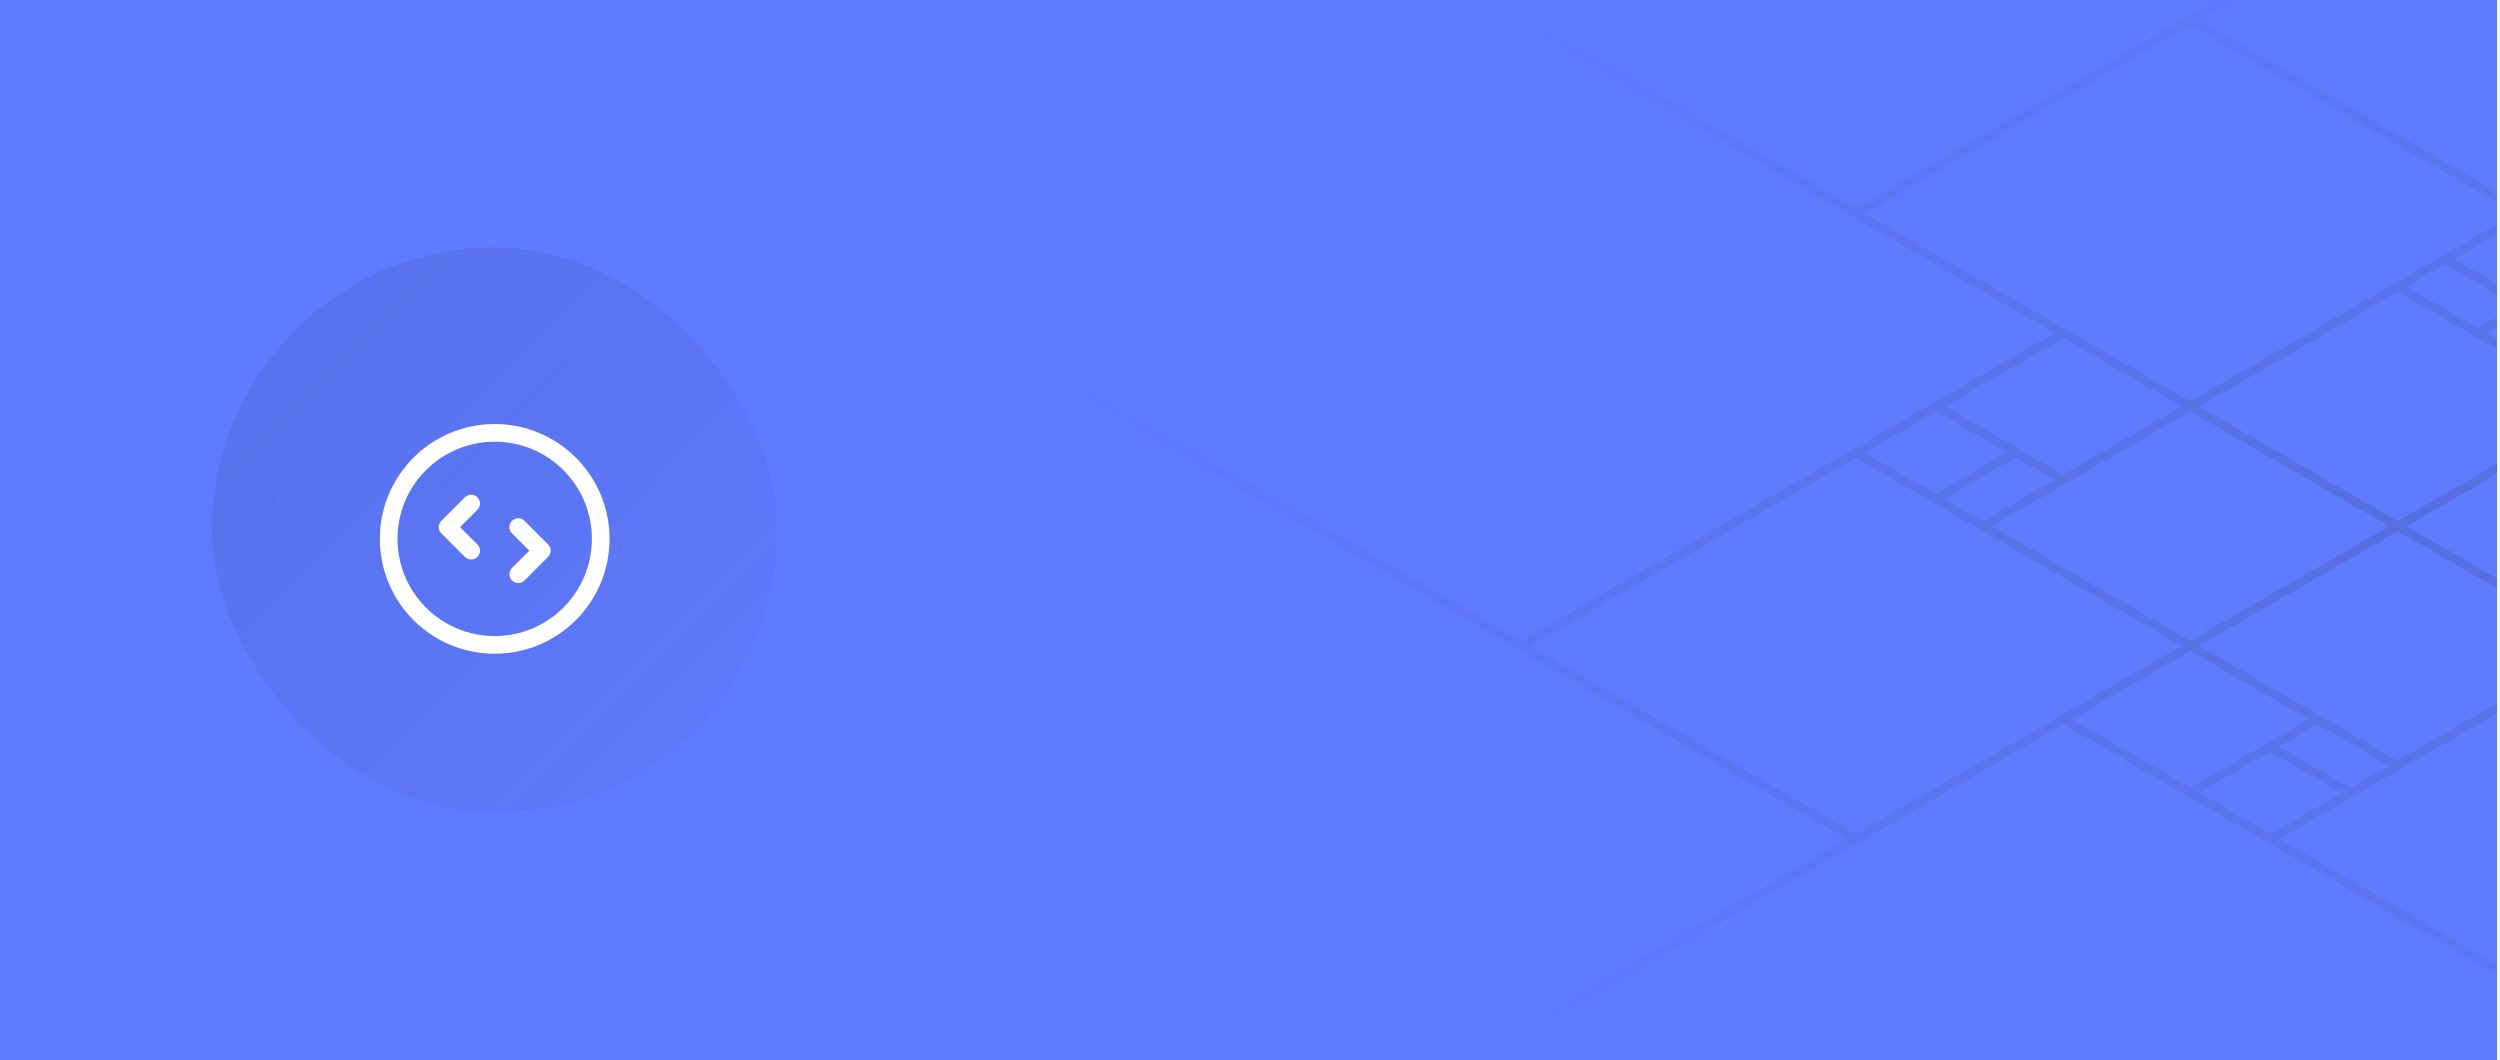 <svg width="283" height="120" viewBox="0 0 283 120" fill="none" xmlns="http://www.w3.org/2000/svg">
<g clip-path="url(#clip0)">
<rect width="282.667" height="120" fill="#5F7BFF"/>
<rect x="24" y="28" width="64" height="64" rx="32" fill="url(#paint0_linear)" fill-opacity="0.1"/>
<g filter="url(#filter0_d)">
<path fill-rule="evenodd" clip-rule="evenodd" d="M56 49C49.924 49 45 53.913 45 60C45 66.076 49.913 71 56 71C62.076 71 67 66.076 67 60C67 53.924 62.076 49 56 49ZM43 60C43 52.807 48.82 47 56 47C63.18 47 69 52.82 69 60C69 67.18 63.18 73 56 73C48.807 73 43 67.18 43 60ZM54.04 55.293C54.431 55.683 54.431 56.317 54.04 56.707L52.081 58.667L54.04 60.626C54.431 61.017 54.431 61.65 54.04 62.04C53.65 62.431 53.017 62.431 52.626 62.04L49.96 59.374C49.569 58.983 49.569 58.35 49.96 57.96L52.626 55.293C53.017 54.902 53.65 54.902 54.04 55.293ZM57.96 57.96C58.35 57.569 58.983 57.569 59.374 57.96L62.04 60.626C62.431 61.017 62.431 61.65 62.04 62.04L59.374 64.707C58.983 65.098 58.35 65.098 57.96 64.707C57.569 64.317 57.569 63.683 57.96 63.293L59.919 61.333L57.96 59.374C57.569 58.983 57.569 58.35 57.96 57.96Z" fill="white"/>
</g>
<path d="M370.639 46.005L431.985 81.423M370.639 46.005L309.292 81.423M370.639 46.005L332.772 24.143M370.639 46.005L332.772 67.867M431.985 81.423L370.639 116.842M431.985 81.423L469.851 59.561L370.639 2.281M431.985 81.423L332.772 24.143M370.639 116.842L309.292 81.423M370.639 116.842L271.426 174.122L233.56 152.26M370.639 116.842L332.772 94.98M309.292 81.423L323.678 73.118M309.292 81.423L294.906 73.118M370.639 2.281L332.772 24.143M370.639 2.281L309.292 -33.138M370.639 2.281L309.292 37.699M332.772 24.143L294.906 46.005M332.772 67.867L294.906 46.005M332.772 67.867L323.761 62.664M332.772 67.867L323.678 73.118M294.906 46.005L318.387 59.561M294.906 46.005L271.426 59.561M294.906 46.005L271.426 32.448M294.906 46.005L309.292 37.699M294.906 46.005L280.52 37.699M318.387 59.561L294.906 73.118M318.387 59.561L323.761 62.664M318.387 59.561L309.292 64.812M294.906 73.118L271.426 59.561M294.906 73.118L309.292 64.812M294.906 73.118L257.04 94.98M294.906 73.118L332.772 94.98M294.906 73.118L271.426 86.674M271.426 59.561L247.945 46.005M271.426 59.561L247.945 73.118M309.292 64.812L323.678 73.118M309.292 64.812L314.666 67.915M323.678 73.118L314.666 67.915M323.761 62.664L314.666 67.915M172.213 73.118L110.866 37.699M172.213 73.118L233.56 37.699M172.213 73.118L210.079 94.98M172.213 73.118L210.079 51.255M110.866 37.699L172.213 2.281M110.866 37.699L73 59.561L172.213 116.842M110.866 37.699L210.079 94.98M172.213 2.281L233.56 37.699M172.213 2.281L271.426 -55L309.292 -33.138M172.213 2.281L210.079 24.143M233.56 37.699L219.174 46.005M233.56 37.699L247.945 46.005M172.213 116.842L210.079 94.98M172.213 116.842L233.56 152.26M172.213 116.842L233.56 81.423M210.079 94.98L247.945 73.118M210.079 51.255L247.945 73.118M210.079 51.255L219.091 56.458M210.079 51.255L219.174 46.005M247.945 73.118L224.465 59.561M247.945 73.118L271.426 86.674M247.945 73.118L233.56 81.423M247.945 73.118L262.331 81.423M224.465 59.561L247.945 46.005M224.465 59.561L219.091 56.458M224.465 59.561L233.56 54.31M247.945 46.005L233.56 54.31M247.945 46.005L285.812 24.143M247.945 46.005L210.079 24.143M247.945 46.005L271.426 32.448M233.56 54.31L219.174 46.005M233.56 54.31L228.186 51.208M219.174 46.005L228.186 51.208M219.091 56.458L228.186 51.208M294.906 116.842L233.56 152.26M294.906 116.842L233.56 81.423M294.906 116.842L332.772 94.98M294.906 116.842L257.04 94.98M233.56 152.26L332.772 94.98M233.56 81.423L247.945 89.729M257.04 94.98L266.052 89.777M257.04 94.98L247.945 89.729M271.426 86.674L266.052 89.777M271.426 86.674L262.331 81.423M262.331 81.423L247.945 89.729M262.331 81.423L256.957 84.526M247.945 89.729L256.957 84.526M266.052 89.777L256.957 84.526M247.945 2.281L309.292 -33.138M247.945 2.281L309.292 37.699M247.945 2.281L210.079 24.143M247.945 2.281L285.812 24.143M309.292 -33.138L210.079 24.143M309.292 37.699L294.906 29.393M285.812 24.143L276.8 29.346M285.812 24.143L294.906 29.393M271.426 32.448L276.8 29.346M271.426 32.448L280.52 37.699M280.52 37.699L294.906 29.393M280.52 37.699L285.894 34.596M294.906 29.393L285.894 34.596M276.8 29.346L285.894 34.596" stroke="url(#paint1_radial)" stroke-opacity="0.18" stroke-linecap="round"/>
</g>
<defs>
<filter id="filter0_d" x="38" y="43" width="36" height="36" filterUnits="userSpaceOnUse" color-interpolation-filters="sRGB">
<feFlood flood-opacity="0" result="BackgroundImageFix"/>
<feColorMatrix in="SourceAlpha" type="matrix" values="0 0 0 0 0 0 0 0 0 0 0 0 0 0 0 0 0 0 127 0" result="hardAlpha"/>
<feOffset dy="1"/>
<feGaussianBlur stdDeviation="1"/>
<feColorMatrix type="matrix" values="0 0 0 0 0.134 0 0 0 0 0.156 0 0 0 0 0.212 0 0 0 0.1 0"/>
<feBlend mode="normal" in2="BackgroundImageFix" result="effect1_dropShadow"/>
<feBlend mode="normal" in="SourceGraphic" in2="effect1_dropShadow" result="shape"/>
</filter>
<linearGradient id="paint0_linear" x1="24" y1="28" x2="100" y2="103.5" gradientUnits="userSpaceOnUse">
<stop stop-color="#13172A"/>
<stop offset="1" stop-color="#13172A" stop-opacity="0"/>
</linearGradient>
<radialGradient id="paint1_radial" cx="0" cy="0" r="1" gradientUnits="userSpaceOnUse" gradientTransform="translate(271.426 59.561) rotate(0.02) scale(156.536 74.949)">
<stop stop-color="#2E374F"/>
<stop offset="1" stop-color="#2E374F" stop-opacity="0"/>
</radialGradient>
<clipPath id="clip0">
<rect width="282.667" height="120" fill="white"/>
</clipPath>
</defs>
</svg>
